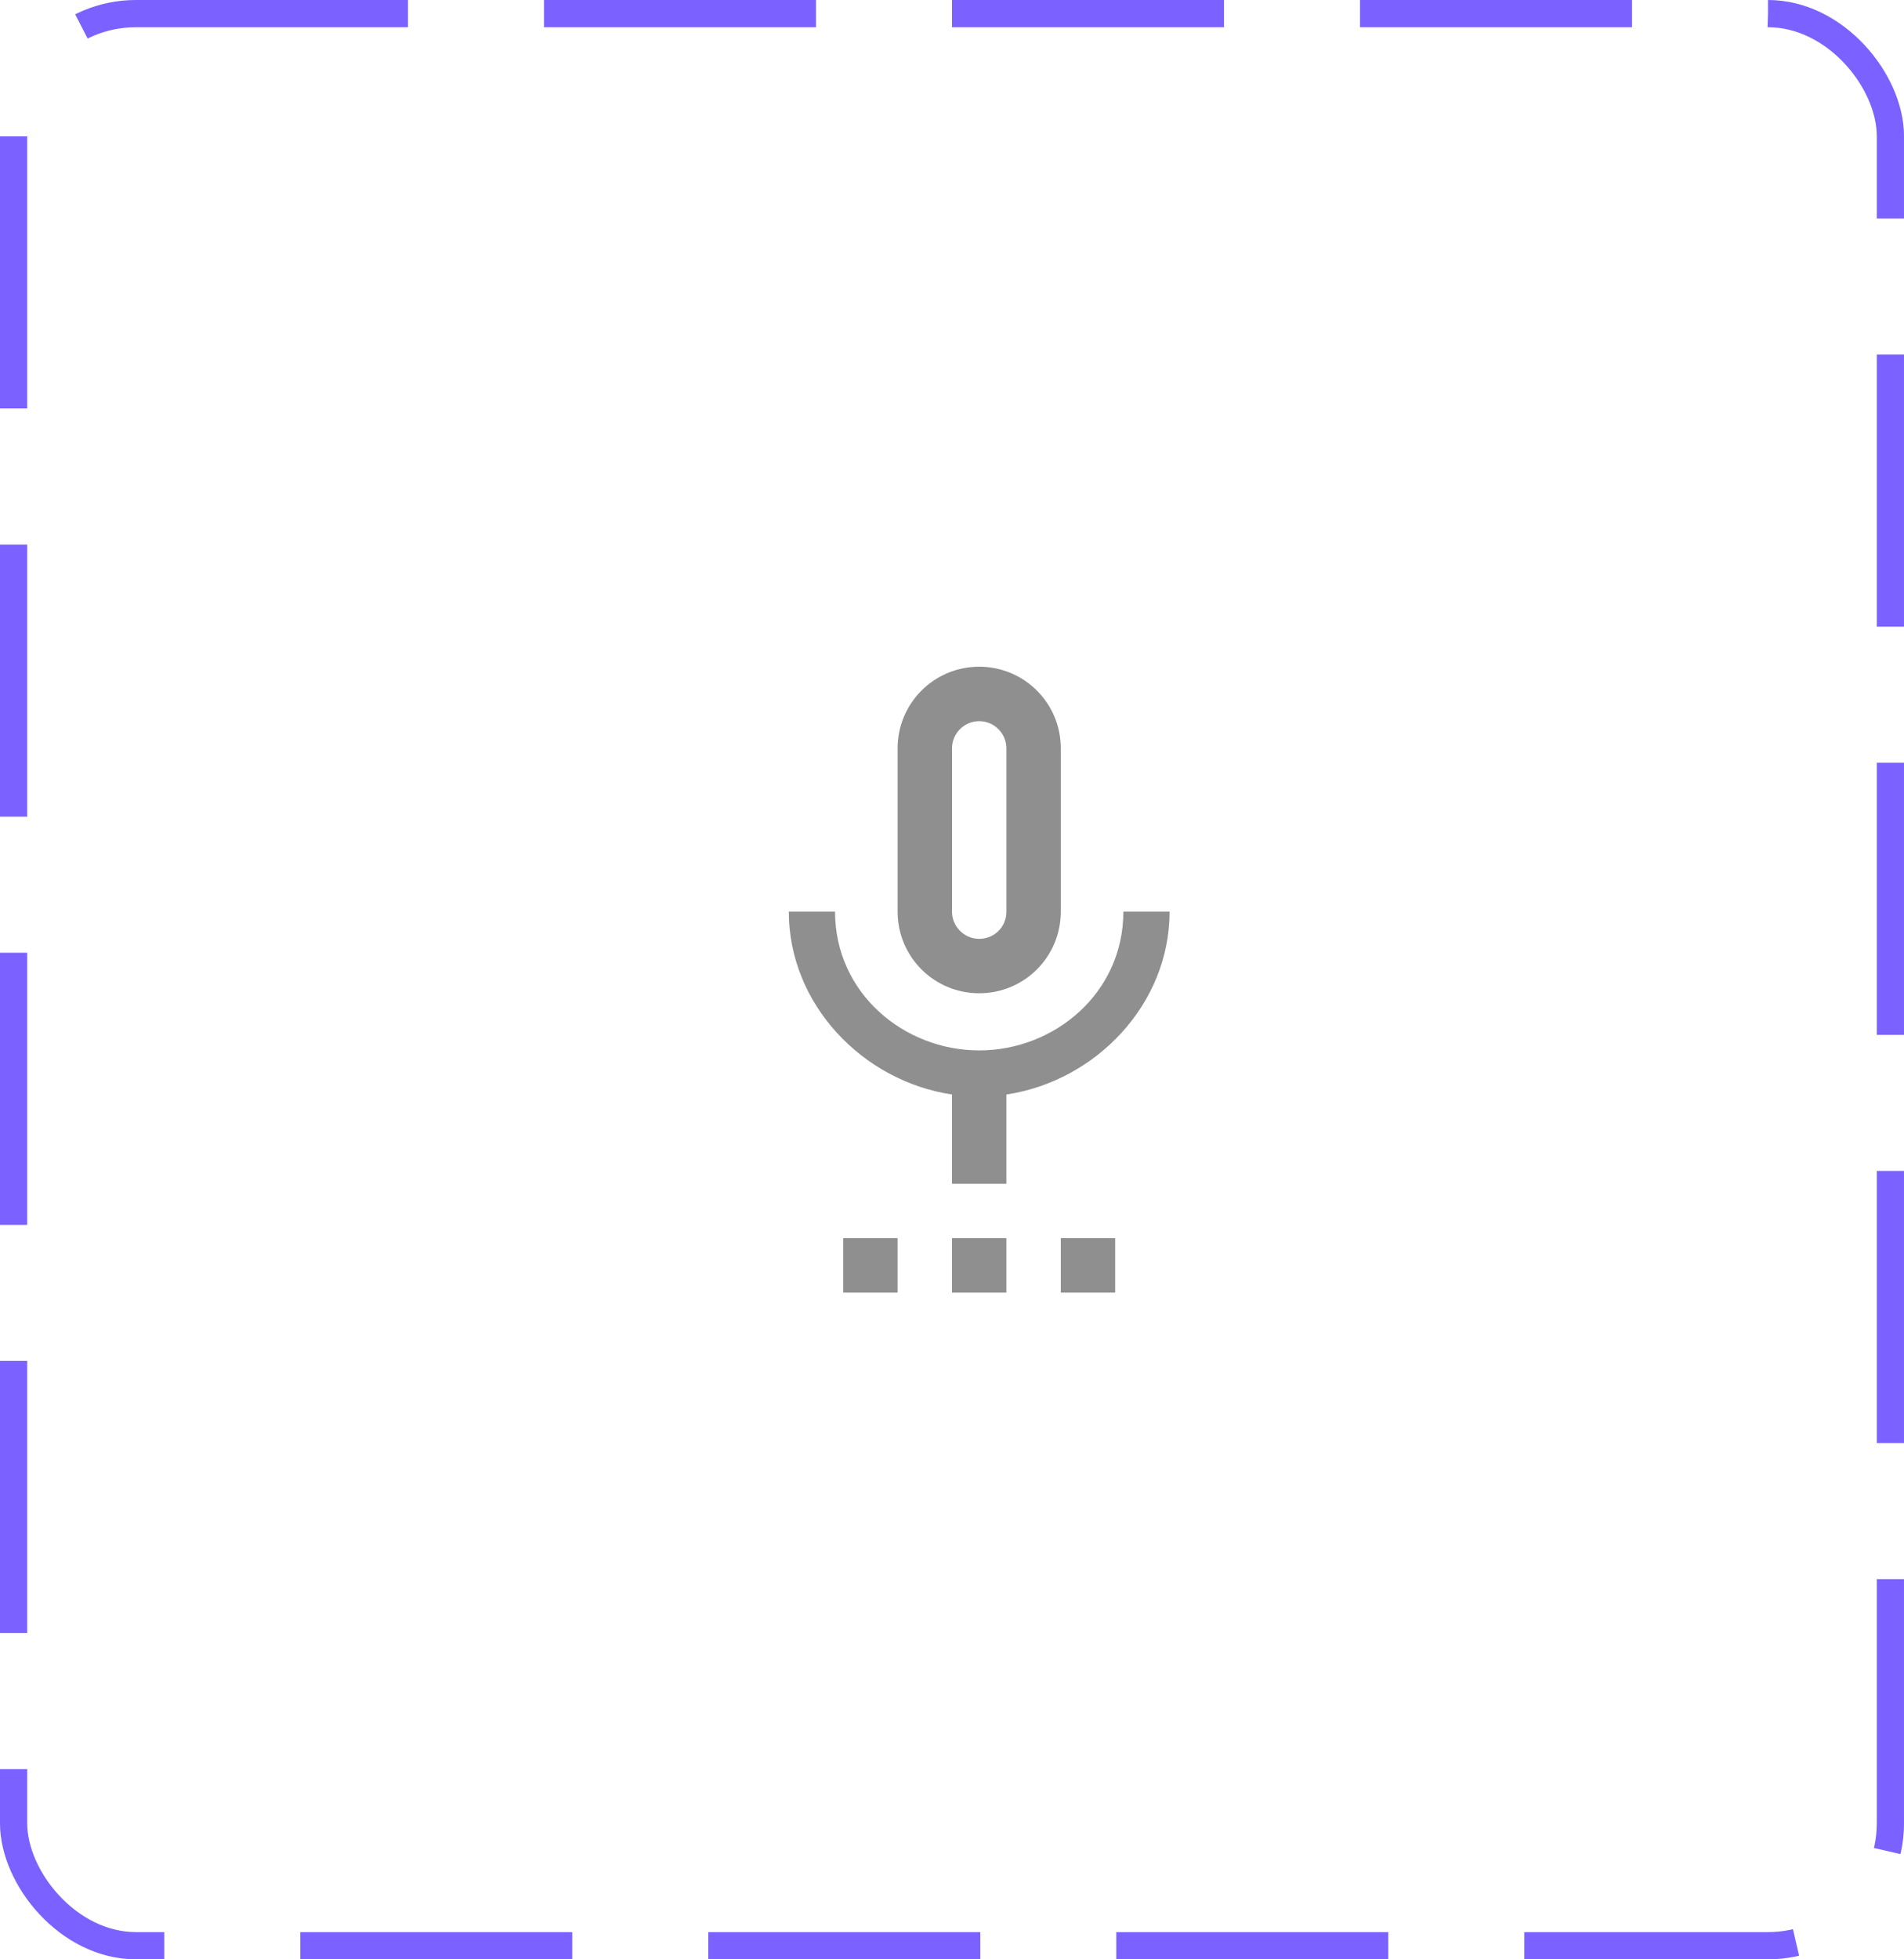 <svg width="70" height="72" viewBox="0 0 70 72" fill="none" xmlns="http://www.w3.org/2000/svg">
<rect x="0.5" y="0.5" width="69" height="71" rx="4.5" stroke="#7B61FF" stroke-dasharray="10 5"/>
<path d="M31 45.5H33V47.5H31V45.5ZM36 36.5C37.66 36.5 39 35.16 39 33.5V27.5C39 25.84 37.66 24.5 36 24.5C34.34 24.5 33 25.84 33 27.5V33.5C33 35.16 34.34 36.5 36 36.5ZM35 27.5C35 26.95 35.45 26.5 36 26.5C36.55 26.5 37 26.95 37 27.5V33.5C37 34.06 36.56 34.5 36 34.5C35.45 34.5 35 34.05 35 33.5V27.5ZM35 45.5H37V47.5H35V45.5ZM39 45.5H41V47.5H39V45.5ZM43 33.5H41.3C41.3 36.5 38.76 38.6 36 38.6C33.24 38.6 30.7 36.5 30.7 33.5H29C29 36.91 31.72 39.73 35 40.22V43.5H37V40.22C40.28 39.73 43 36.91 43 33.5Z" fill="#8F8F8F"/>
</svg>
